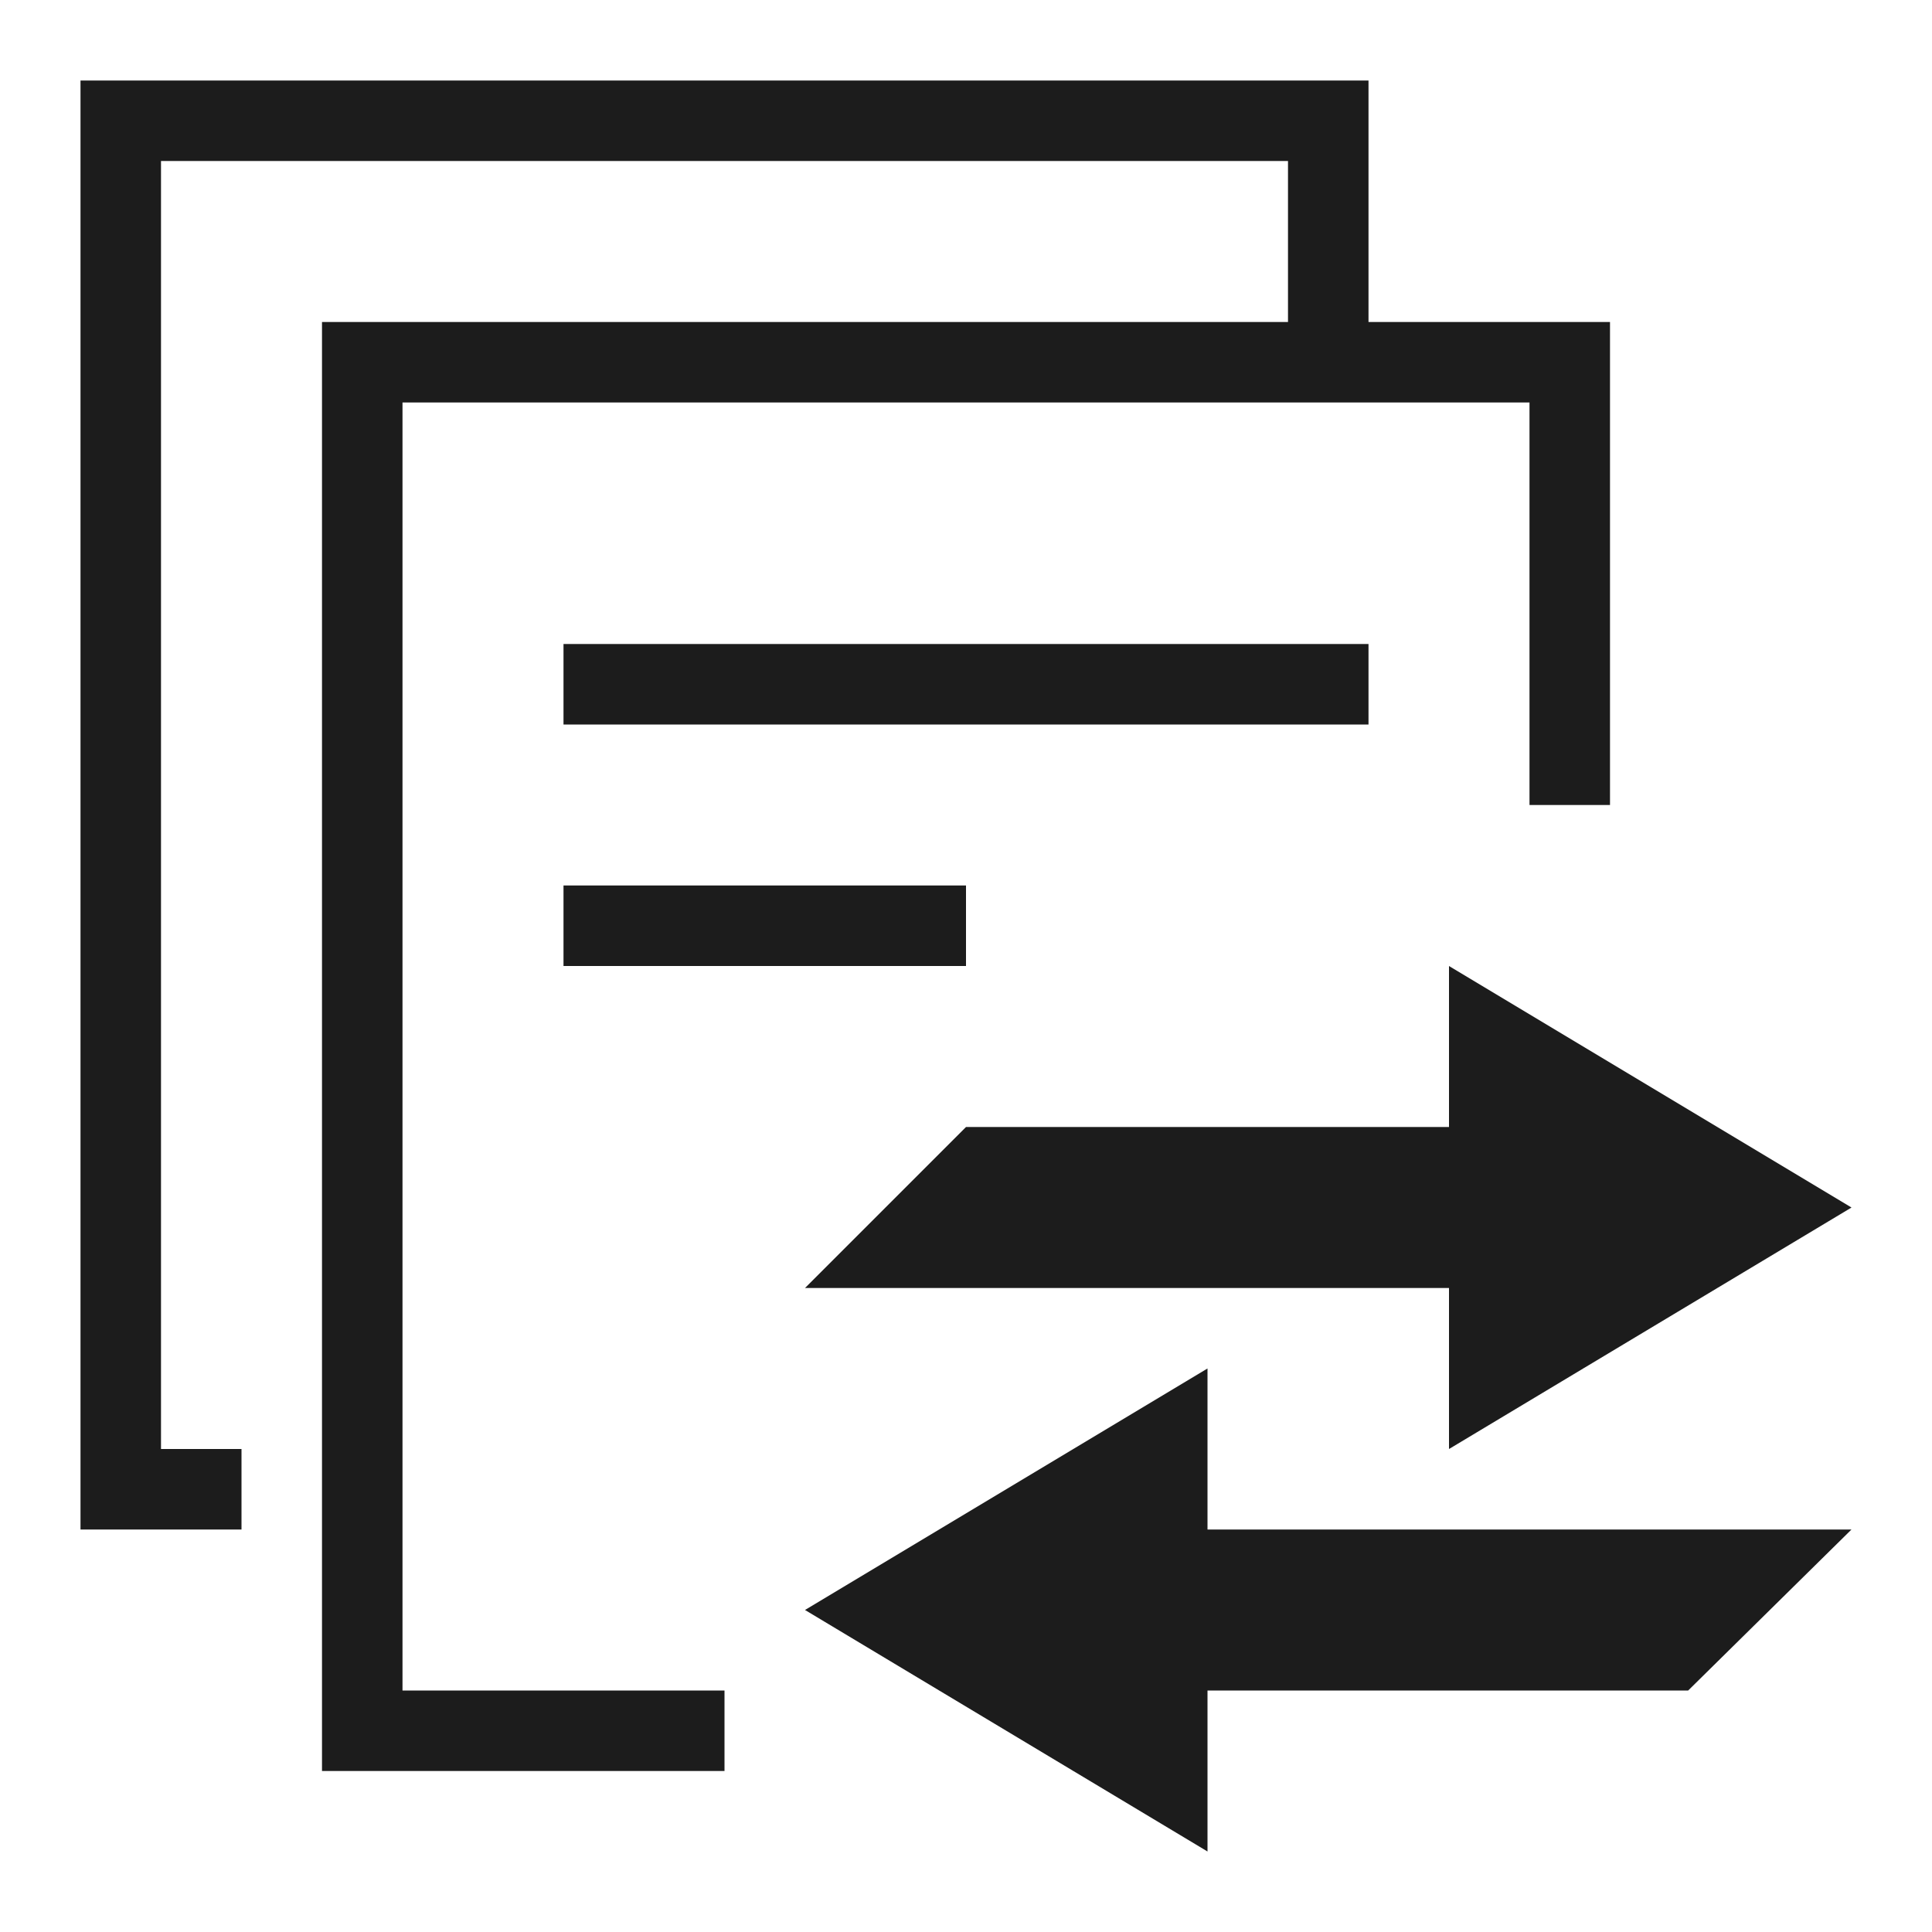 <svg xmlns="http://www.w3.org/2000/svg" width="24" height="24" viewBox="0 0 24 24"><path fill="#1c1c1c" d="M17 4h3v6h-1V5H5v16h4v1H4V4h12V2H2v16h1v1H1V1h16v3zm1 10v-2l5 3-5 3v-2h-8l2-2h6zm-3 5h8l-2.029 2H15v2l-5-3 5-3v2zM7 8h10v1H7V8zm0 3h5v1H7v-1z"/></svg>
